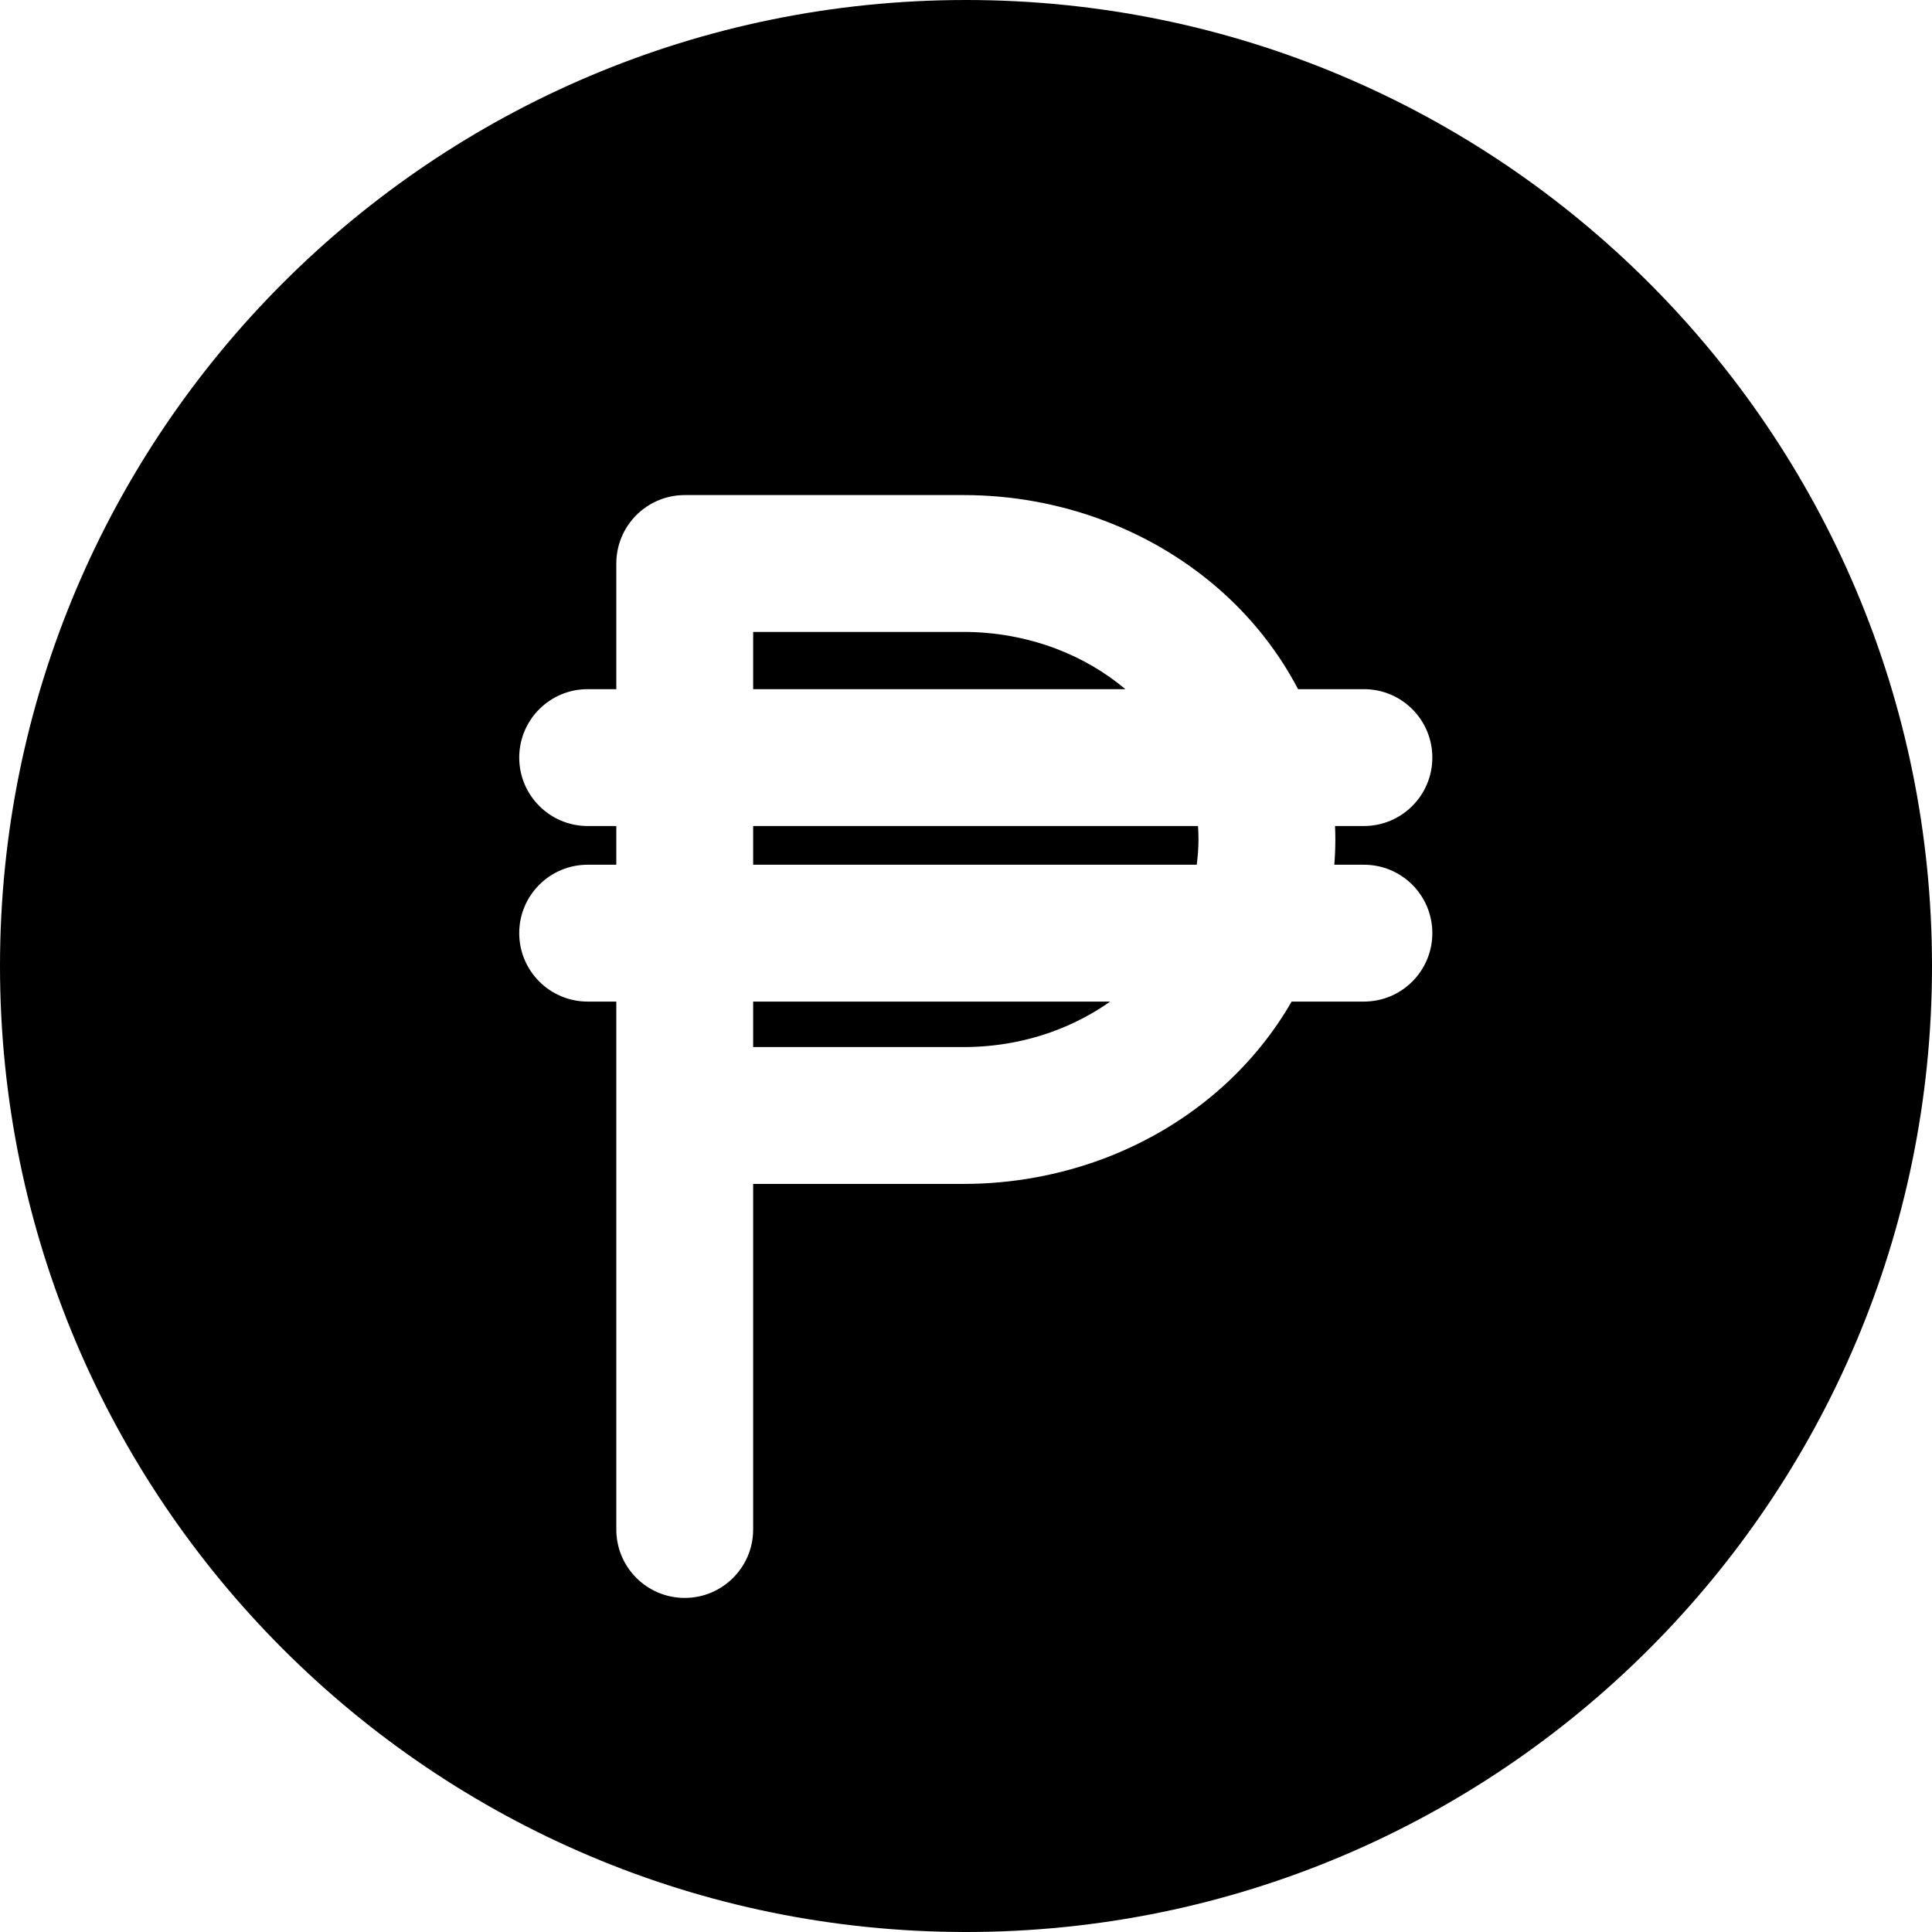 <svg width="24" height="24" viewBox="0 0 24 24" fill="none" xmlns="http://www.w3.org/2000/svg">
<path d="M12 24C18.627 24 24 18.627 24 12C24 5.373 18.627 0 12 0C5.373 0 0 5.373 0 12C0 18.627 5.373 24 12 24ZM16.588 10.429C16.588 10.533 16.584 10.638 16.575 10.742H16.943C17.413 10.742 17.793 11.122 17.793 11.592C17.793 12.061 17.413 12.442 16.943 12.442H16.045C15.824 12.827 15.54 13.178 15.207 13.482C14.775 13.875 14.267 14.183 13.712 14.392C13.158 14.6 12.567 14.707 11.971 14.707H9.356V19C9.356 19.469 8.975 19.85 8.506 19.85C8.036 19.85 7.656 19.469 7.656 19V13.858L7.656 13.857L7.656 13.856V12.442H7.3C6.831 12.442 6.45 12.061 6.45 11.592C6.45 11.122 6.831 10.742 7.3 10.742H7.656V10.261H7.3C6.831 10.261 6.45 9.88 6.45 9.411C6.45 8.941 6.831 8.561 7.3 8.561H7.656V7C7.656 6.775 7.745 6.558 7.905 6.399C8.064 6.24 8.28 6.15 8.506 6.15H11.971C12.567 6.15 13.158 6.257 13.712 6.466C14.267 6.675 14.775 6.983 15.207 7.376C15.582 7.717 15.893 8.118 16.125 8.561H16.943C17.413 8.561 17.793 8.941 17.793 9.411C17.793 9.88 17.413 10.261 16.943 10.261H16.584C16.587 10.317 16.588 10.373 16.588 10.429ZM14.866 10.742C14.88 10.638 14.888 10.533 14.888 10.429C14.888 10.373 14.886 10.317 14.882 10.261H9.356V10.742H14.866ZM13.791 12.442H9.356V13.007H11.971C12.365 13.007 12.753 12.937 13.113 12.801C13.358 12.708 13.586 12.587 13.791 12.442ZM13.113 8.056C12.753 7.921 12.365 7.85 11.971 7.85H9.356V8.561H13.98C13.729 8.35 13.436 8.178 13.113 8.056Z" fill="black"/>
</svg>
